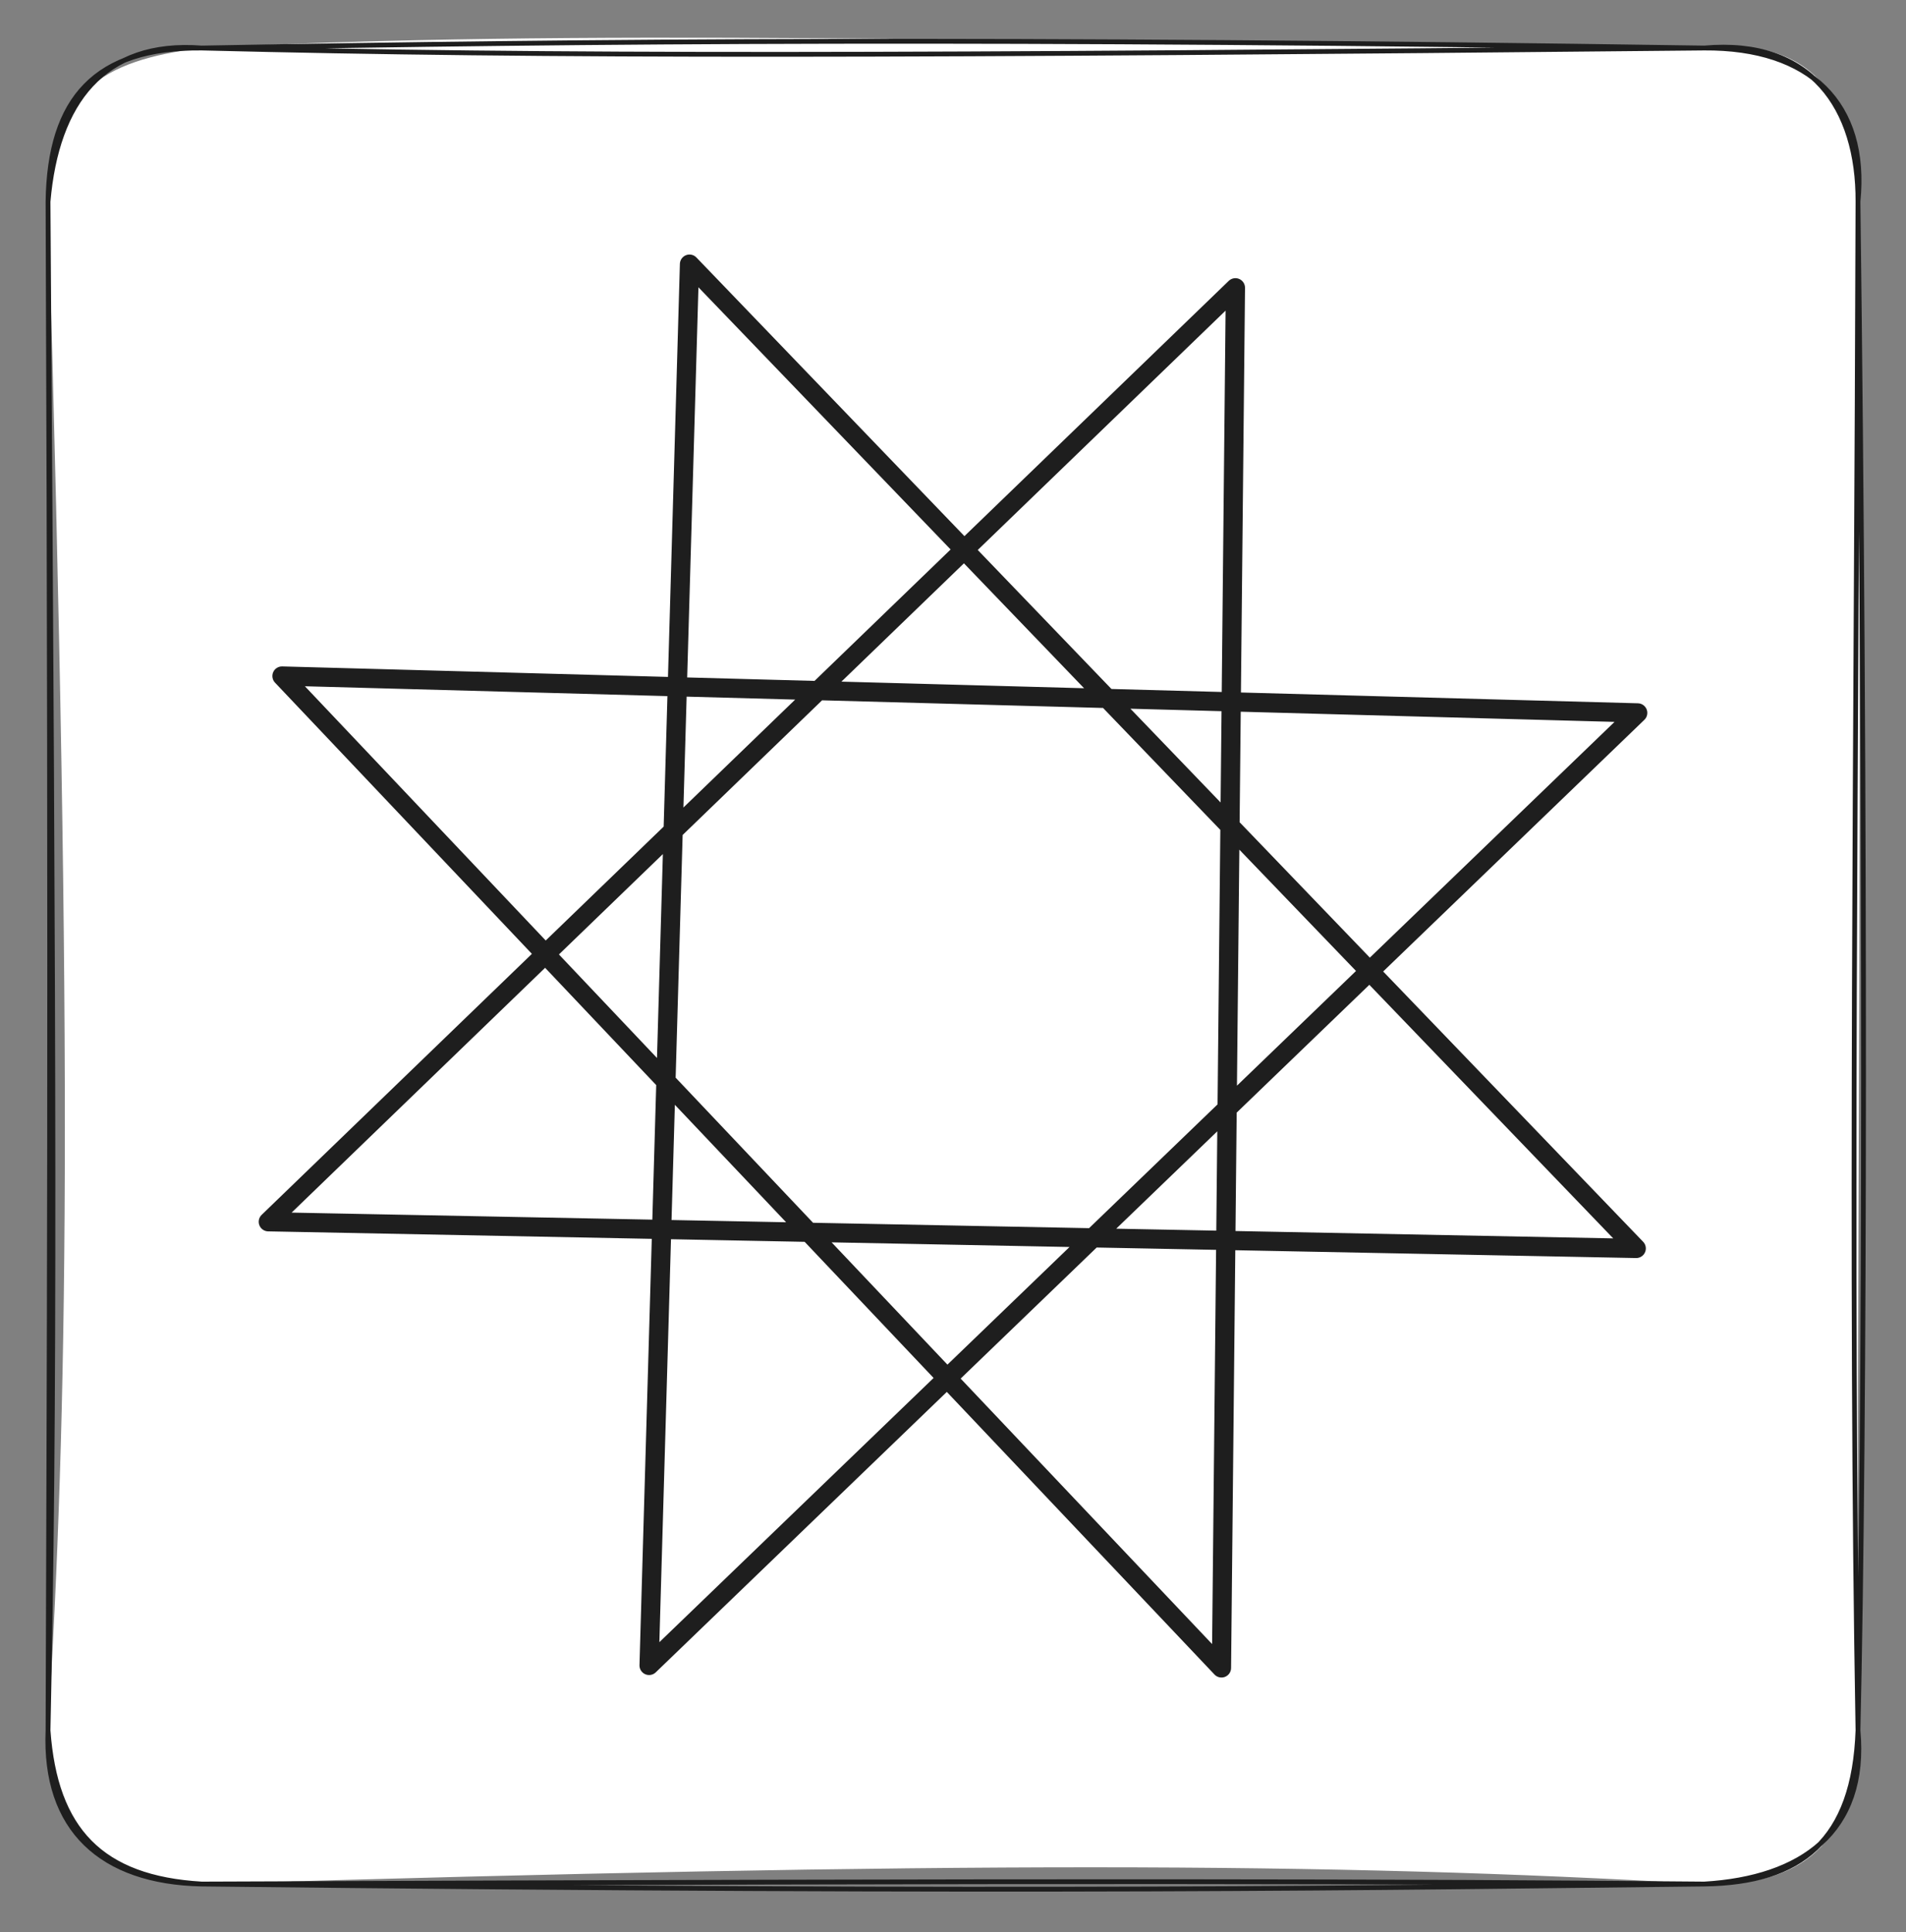<svg version="1.1" xmlns="http://www.w3.org/2000/svg" viewBox="0 0 396.88 402.29" width="396.88" height="402.29"><rect x="0" y="0" width="396.88" height="402.29" fill="#808080" stroke="none"/><!-- svg-source:excalidraw --><defs><style class="style-fonts">
      </style></defs><g stroke-linecap="round" transform="translate(10 10) rotate(0 188.44 191.145)"><path d="M32 0 C109.87 -4.06, 192.08 -1.37, 344.88 0 C368.57 -2.66, 376.29 11.99, 376.88 32 C377.85 145.75, 376.59 253.92, 376.88 350.29 C376.54 369.33, 369.39 383.02, 344.88 382.29 C266.45 377.69, 188.49 377.6, 32 382.29 C12.08 383.5, -0.41 369.26, 0 350.29 C4.04 283.77, 5.27 213.37, 0 32 C1.01 9.26, 10.68 2.63, 32 0" stroke="none" stroke-width="0" fill="#ffffff"></path><path d="M32 0 C114.05 -1.5, 196.74 -2.21, 344.88 0 M32 0 C105.08 1.84, 177.33 1.67, 344.88 0 M344.88 0 C367.08 -1.98, 376.97 12.43, 376.88 32 M344.88 0 C366.87 -0.15, 378.95 11.51, 376.88 32 M376.88 32 C376.57 142.77, 375.2 254.84, 376.88 350.29 M376.88 32 C378.49 158.63, 378.36 286.71, 376.88 350.29 M376.88 350.29 C378.83 371.41, 365.11 381.1, 344.88 382.29 M376.88 350.29 C376.05 373.25, 365.07 381.99, 344.88 382.29 M344.88 382.29 C277.75 383.02, 208.96 384.3, 32 382.29 M344.88 382.29 C281.54 381.72, 216.24 381.55, 32 382.29 M32 382.29 C11.16 381.87, -0.88 370.95, 0 350.29 M32 382.29 C11.04 381.06, 1.49 370.99, 0 350.29 M0 350.29 C1.48 282.12, 1.25 216.14, 0 32 M0 350.29 C0.19 279.08, 0.68 207.45, 0 32 M0 32 C1.78 11.34, 11.53 -1.58, 32 0 M0 32 C0.29 10.43, 9.89 -0.18, 32 0" stroke="#1e1e1e" stroke-width="1" fill="none"></path></g><g stroke-linecap="round"><g transform="translate(132.177 345.441) rotate(358.822 66.258 -144.286)"><path d="M0 0 C5.6 -113.27, 11.19 -226.55, 14.41 -291.54 M0 0 C3.68 -74.39, 7.35 -148.78, 14.41 -291.54 M14.41 -291.54 C79.45 -221.08, 144.5 -150.61, 207.29 -82.58 M14.41 -291.54 C62.38 -239.58, 110.35 -187.61, 207.29 -82.58 M207.29 -82.58 C149.51 -84.9, 91.72 -87.21, -77.37 -93.99 M207.29 -82.58 C131.01 -85.64, 54.73 -88.7, -77.37 -93.99 M-77.37 -93.99 C-27.6 -140.11, 22.16 -186.23, 127.96 -284.28 M-77.37 -93.99 C-23.88 -143.56, 29.6 -193.13, 127.96 -284.28 M127.96 -284.28 C125.19 -193.88, 122.41 -103.47, 119.15 2.97 M127.96 -284.28 C124.66 -176.86, 121.37 -69.43, 119.15 2.97 M119.15 2.97 C75.87 -44.64, 32.6 -92.25, -72.19 -207.54 M119.15 2.97 C59.34 -62.83, -0.47 -128.63, -72.19 -207.54 M-72.19 -207.54 C4.89 -203.86, 81.96 -200.18, 209.89 -194.06 M-72.19 -207.54 C10.51 -203.59, 93.2 -199.64, 209.89 -194.06 M209.89 -194.06 C128.74 -119.03, 47.59 -44, 0 0 M209.89 -194.06 C167.59 -154.96, 125.3 -115.86, 0 0" stroke="#1e1e1e" stroke-width="4" fill="none"></path></g></g><mask></mask></svg>